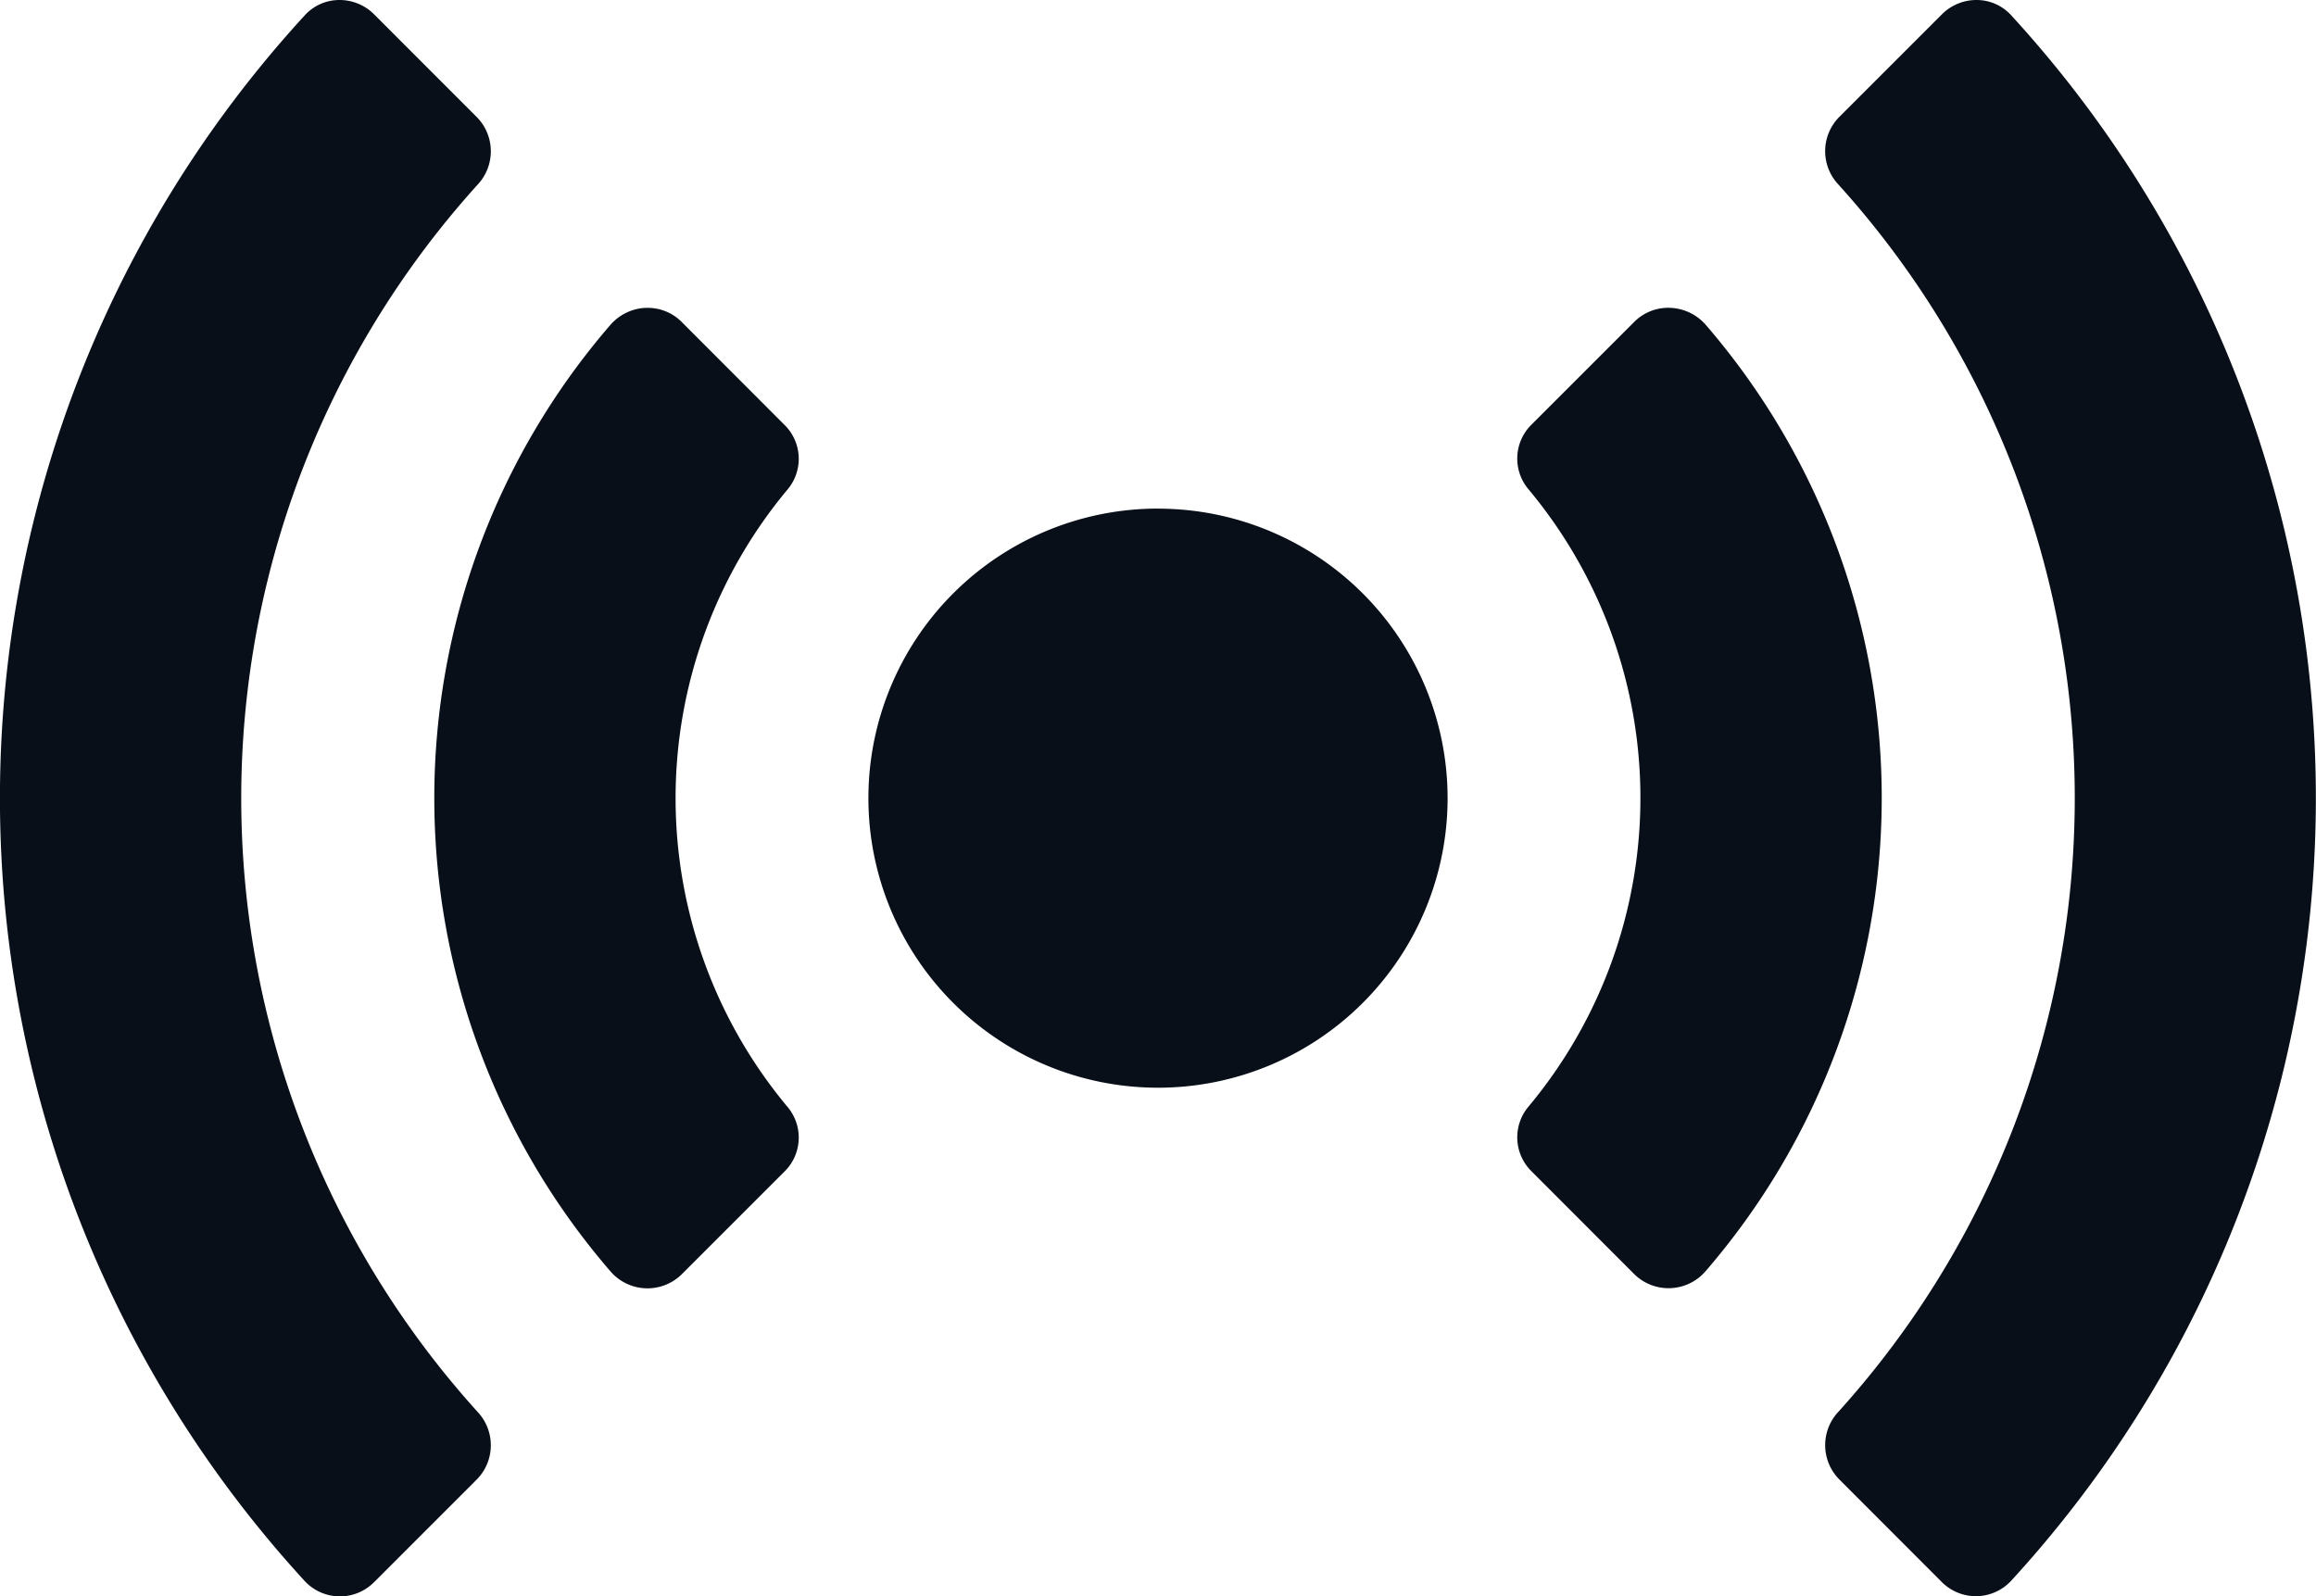 <svg xmlns="http://www.w3.org/2000/svg" width="35.188" height="24.254" viewBox="0 0 35.188 24.254">
    <path d="M6.155 8.457a.711.711 0 0 0-.521.229 17.594 17.594 0 0 0 0 23.8.731.731 0 0 0 1.051.011l1.561-1.561a.74.74 0 0 0 .013-1.022 13.9 13.9 0 0 1 0-18.654.74.74 0 0 0-.013-1.022L6.684 8.675a.742.742 0 0 0-.529-.218zm24.879 0a.742.742 0 0 0-.53.218l-1.562 1.562a.738.738 0 0 0-.013 1.021 13.9 13.9 0 0 1 0 18.654.74.74 0 0 0 .013 1.022l1.558 1.56a.731.731 0 0 0 1.051-.011 17.594 17.594 0 0 0 0-23.8.71.71 0 0 0-.517-.226zm-4.651 4.678a.728.728 0 0 0-.553.213l-1.562 1.562a.723.723 0 0 0-.053.972 7.319 7.319 0 0 1 0 9.4.723.723 0 0 0 .053.972l1.562 1.564a.742.742 0 0 0 1.087-.049 11 11 0 0 0 0-14.375.755.755 0 0 0-.534-.259zm-15.578 0a.755.755 0 0 0-.534.262 11 11 0 0 0 0 14.374.742.742 0 0 0 1.087.049l1.562-1.562a.723.723 0 0 0 .053-.972 7.319 7.319 0 0 1 0-9.4.723.723 0 0 0-.053-.972l-1.562-1.564a.726.726 0 0 0-.553-.214zm7.789 3.05a4.4 4.4 0 1 0 4.4 4.4 4.4 4.4 0 0 0-4.4-4.399z" transform="translate(-1 -8.457)" style="fill:#080f18"/>
</svg>

